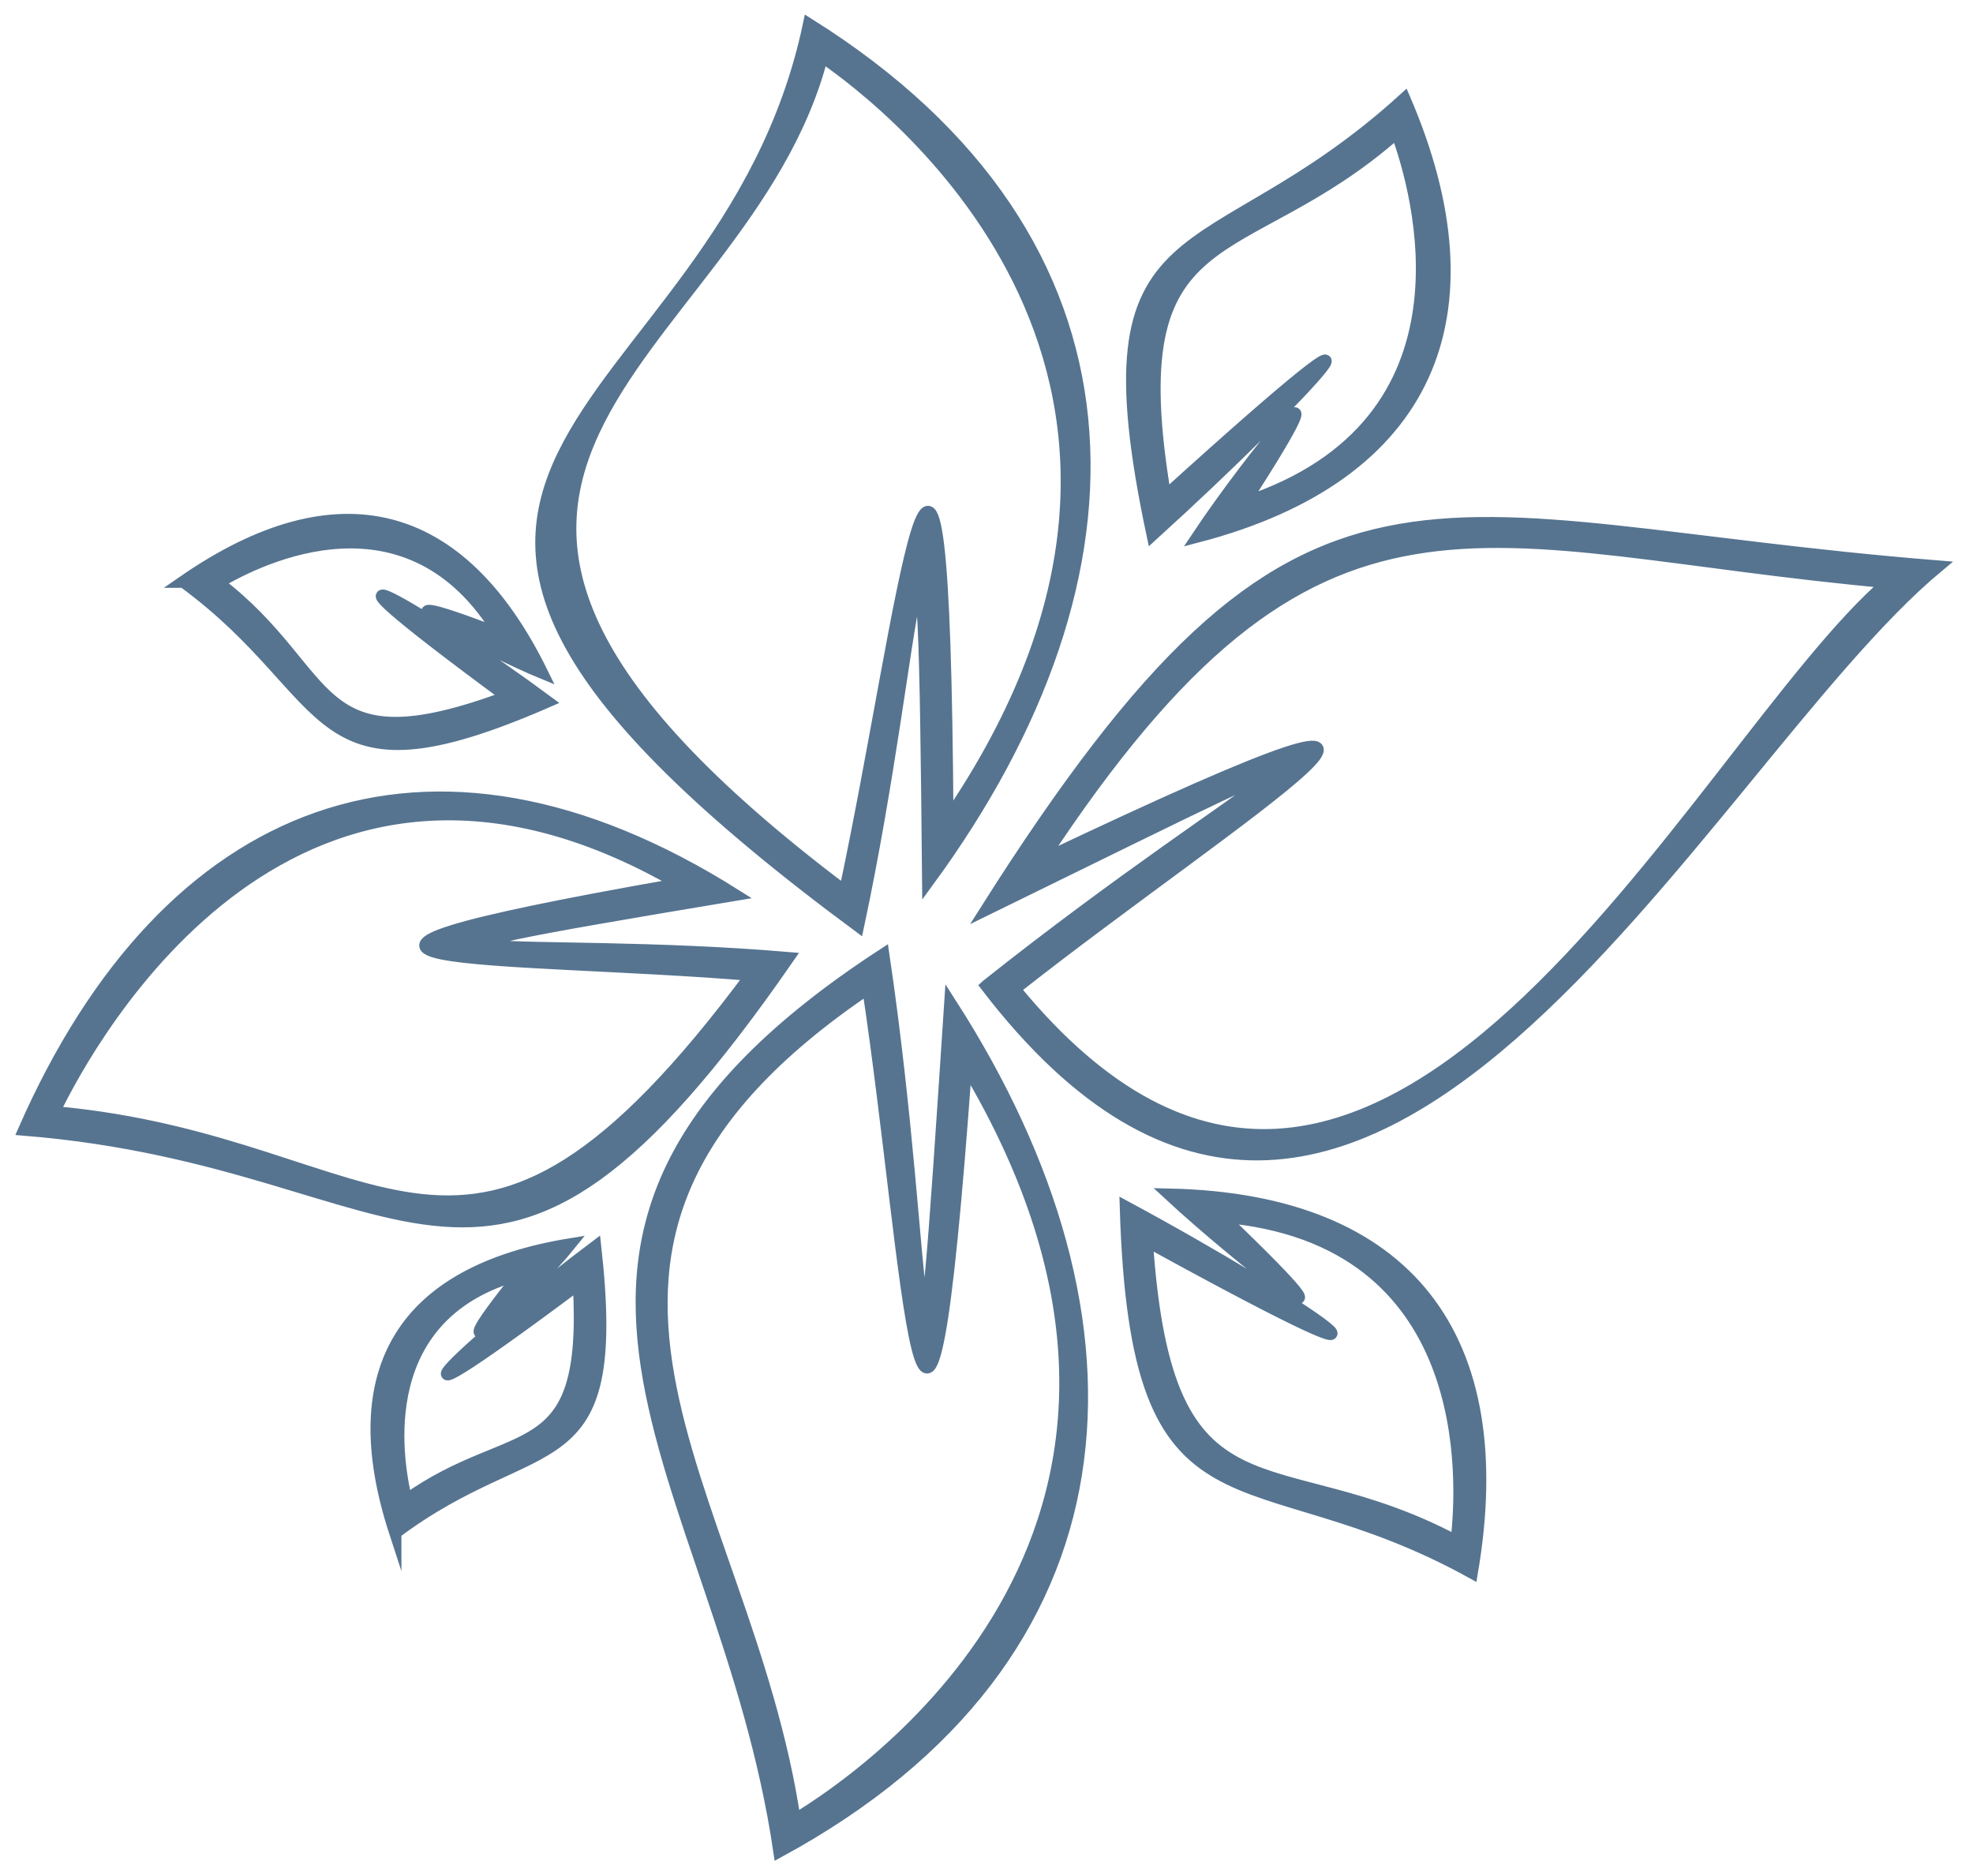 <svg width="81" height="77" viewBox="0 0 81 77" fill="none" xmlns="http://www.w3.org/2000/svg">
<path d="M35.228 38.005C9.242 18.763 29.628 18.046 33.213 1C47.363 9.877 47.336 23.573 38.105 36.172C37.906 14.66 37.733 26.26 35.228 38.005ZM38.895 33.676C51.275 15.604 36.644 4.304 33.748 2.316C30.472 15.023 11.674 19.253 34.692 36.598C37.134 25.135 38.731 9.659 38.895 33.676ZM16.23 62.93C14.034 56.213 16.576 52.201 23.401 51.085C22.03 52.791 17.147 57.556 21.386 52.292C15.332 53.917 16.231 59.762 16.675 61.586C21.132 58.401 24.209 60.425 23.764 52.7C13.771 60.161 19.798 54.67 24.436 51.185C25.543 61.142 22.13 58.5 16.23 62.921V62.93ZM7.526 23.882C13.834 19.516 18.908 20.805 22.248 27.613C20.097 26.732 13.88 23.483 20.524 26.042C16.802 19.87 10.703 22.875 8.951 23.918C13.862 27.667 12.663 31.643 20.832 28.602C10.884 21.277 17.529 25.144 22.466 28.802C12.555 33.122 13.961 28.593 7.535 23.882H7.526ZM47.082 50.949C47.899 63.066 52.274 59.263 59.798 63.284C60.098 60.779 60.615 50.822 50.159 49.941C57.166 56.658 50.767 51.593 48.017 49.042C57.829 49.26 62.067 54.942 60.425 64.554C51.212 59.462 46.646 63.792 46.22 49.551C53.799 53.635 60.252 58.183 47.091 50.949H47.082ZM57.656 4.059C61.459 12.899 58.709 19.525 49.179 22.021C51.303 18.835 55.868 13.199 51.057 20.651C61.024 17.374 58.21 7.798 57.348 5.438C50.921 11.12 45.847 8.561 47.835 20.379C59.199 10.077 53.735 16.122 47.318 21.949C44.377 8.08 49.496 11.493 57.656 4.059ZM35.645 40.565C19.843 51.248 30.562 60.933 32.623 74.711C35.664 72.878 50.903 62.485 39.657 43.724C37.951 67.314 37.379 52.092 35.645 40.565ZM36.263 39.185C38.223 52.392 37.551 63.347 39.013 41.182C47.445 54.298 46.673 68.022 31.997 76C29.7 60.37 18.364 50.84 36.263 39.185ZM1 46.374C6.854 33.059 17.565 28.793 30.172 36.735C11.783 39.803 21.549 38.414 32.351 39.331C19.888 57.339 17.501 47.708 1 46.374ZM30.862 40.02C20.769 39.185 8.08 39.766 27.903 36.29C12.137 27.141 3.696 42.571 2.207 45.657C16.076 46.882 19.035 55.932 30.853 40.02H30.862ZM41.645 40.601C56.513 58.736 69.656 30.626 77.516 23.9C60.552 22.375 54.189 17.901 42.743 35.337C63.964 25.262 50.576 33.558 41.645 40.601ZM40.511 40.465C51.402 31.797 59.962 27.803 40.511 37.325C53.672 16.548 58.201 21.54 79.549 23.256C69.701 31.452 55.841 60.506 40.501 40.474L40.511 40.465Z" fill="#567490" stroke="#567490" stroke-width="0.5" stroke-miterlimit="10"/>
</svg>
